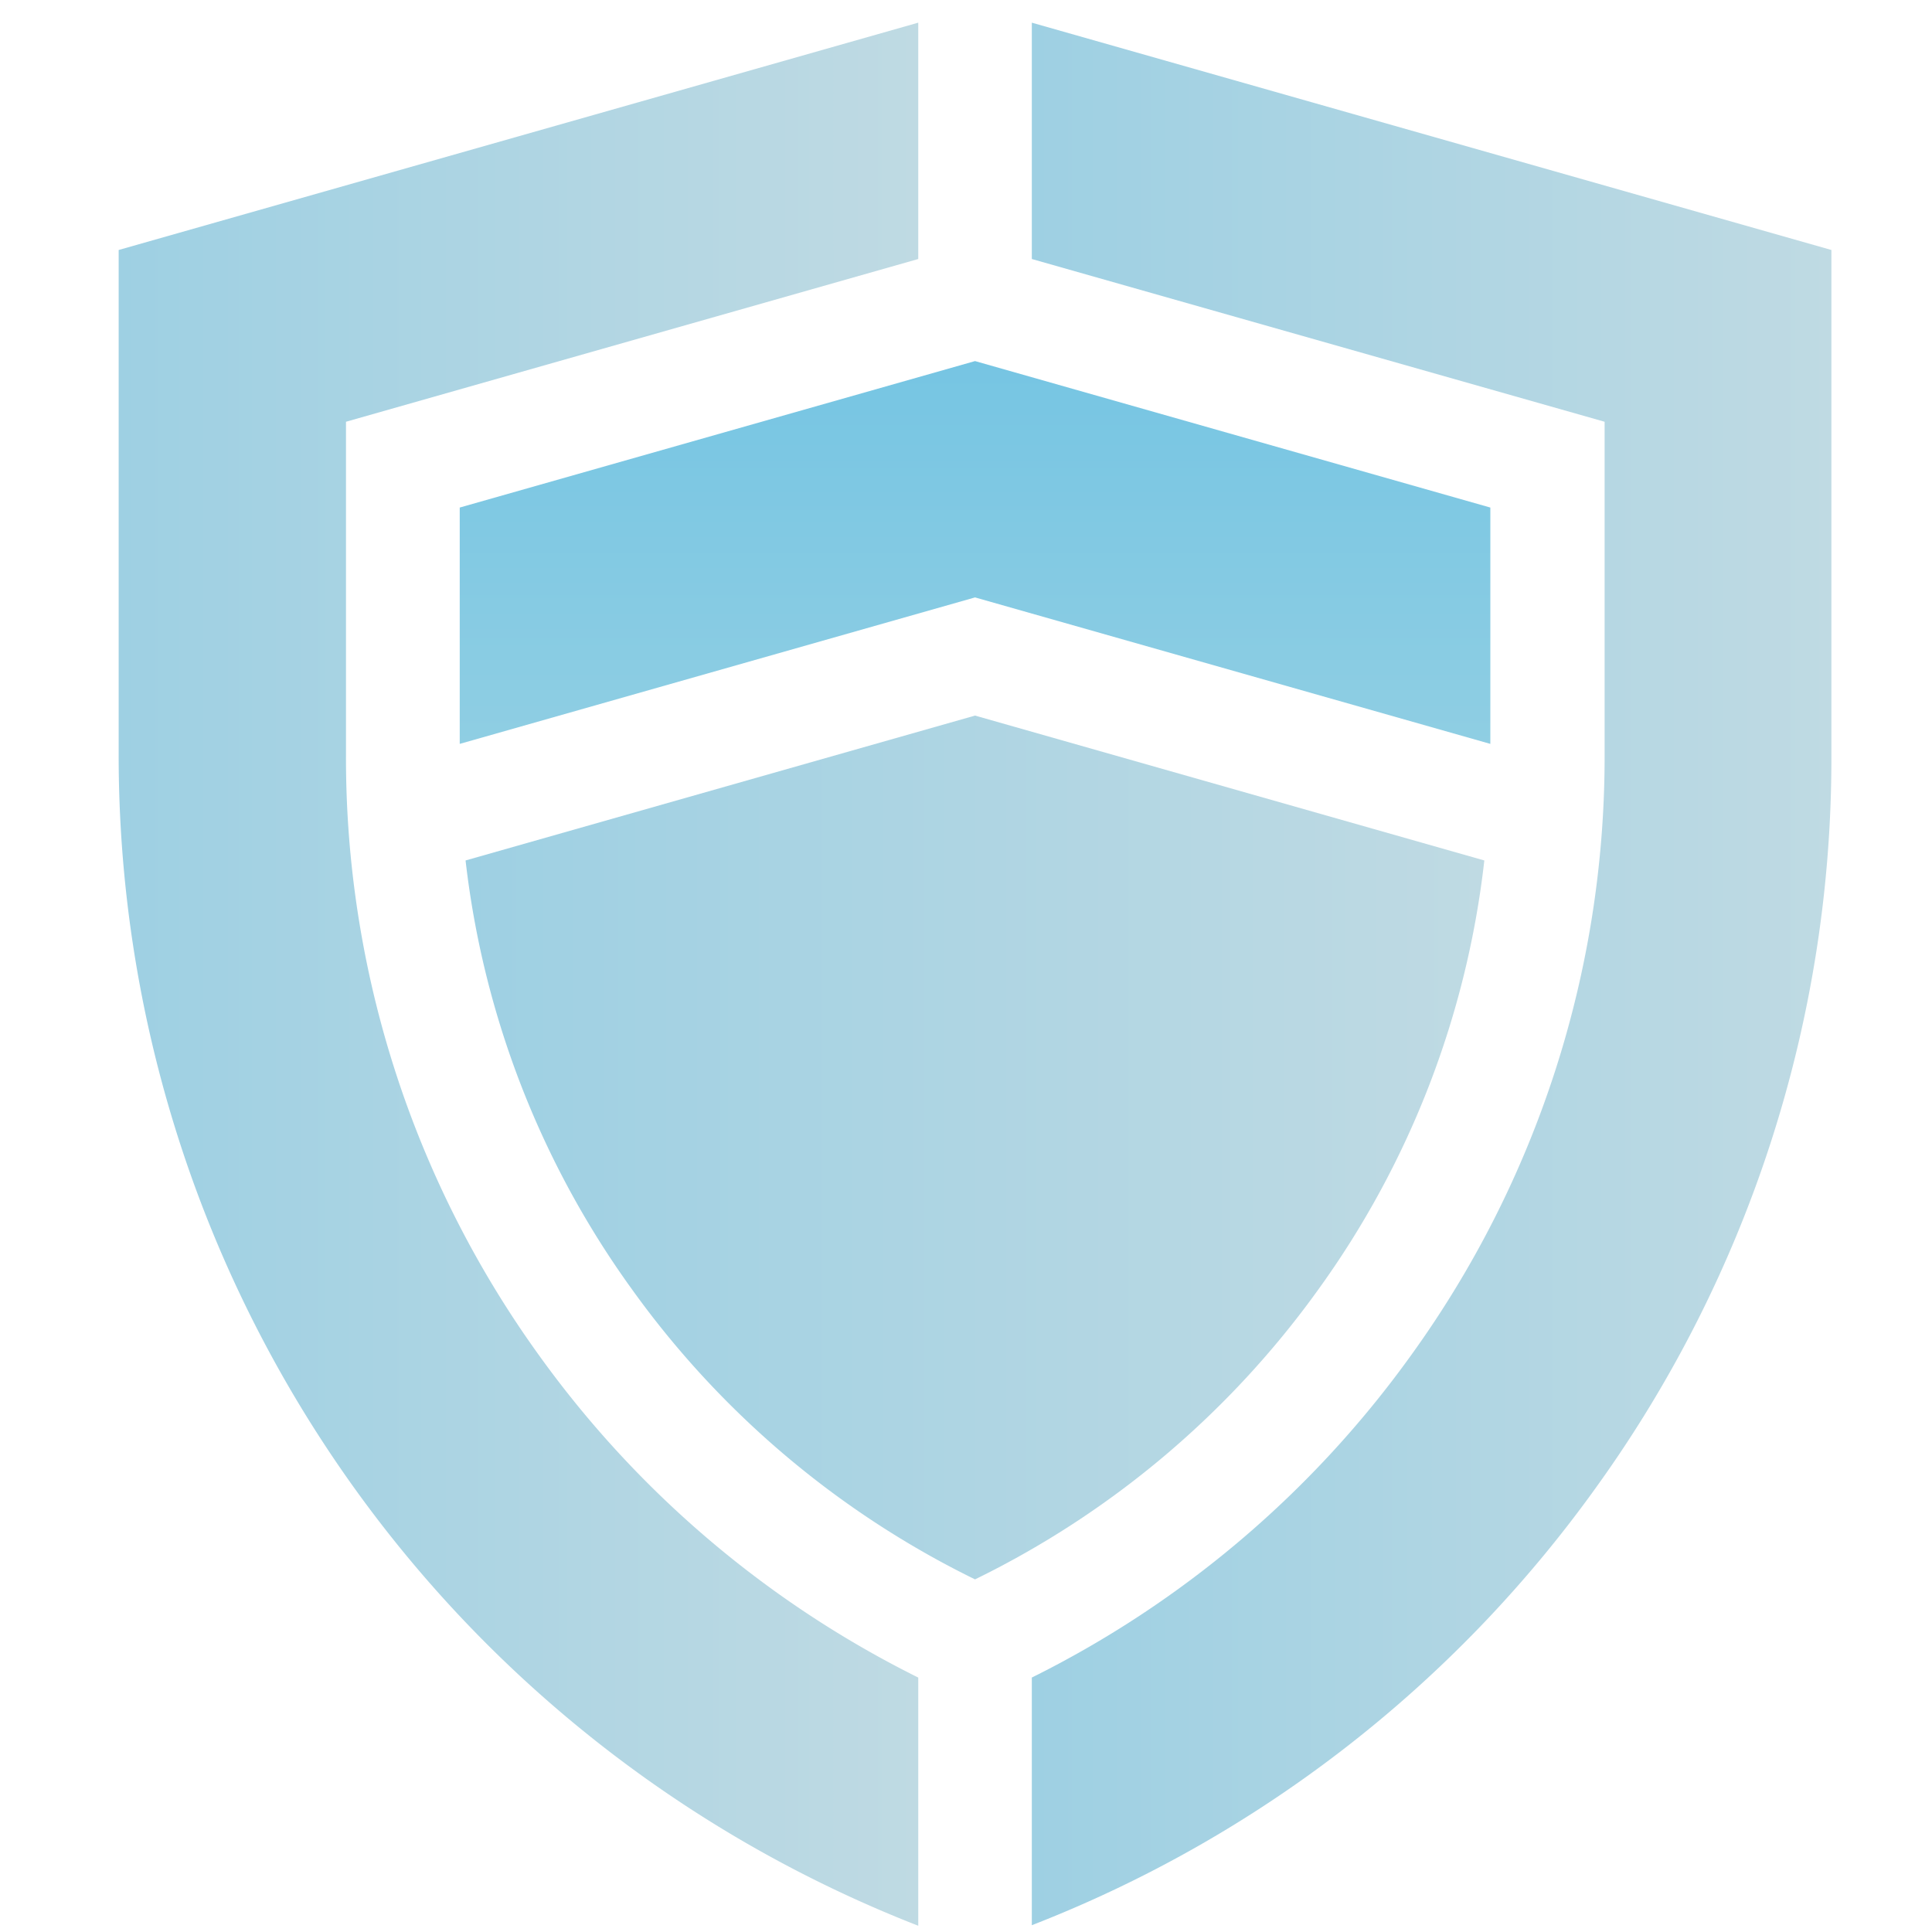 <?xml version="1.0" encoding="UTF-8" standalone="no"?>
<svg
   xmlns:dc="http://purl.org/dc/elements/1.1/"
   xmlns:cc="http://creativecommons.org/ns#"
   xmlns:rdf="http://www.w3.org/1999/02/22-rdf-syntax-ns#"
   xmlns:svg="http://www.w3.org/2000/svg"
   xmlns="http://www.w3.org/2000/svg"
   xmlns:xlink="http://www.w3.org/1999/xlink"
   xmlns:sodipodi="http://sodipodi.sourceforge.net/DTD/sodipodi-0.dtd"
   xmlns:inkscape="http://www.inkscape.org/namespaces/inkscape"
   inkscape:version="1.0 (4035a4fb49, 2020-05-01)"
   height="64"
   width="64"
   sodipodi:docname="SafeSecurity.svg"
   id="svg26"
   version="1.1"
   viewBox="0 0 64 64">
  <sodipodi:namedview
     inkscape:current-layer="svg26"
     inkscape:window-maximized="0"
     inkscape:window-y="0"
     inkscape:window-x="0"
     inkscape:cy="64.289873"
     inkscape:cx="0.66261568"
     inkscape:zoom="4.000753"
     showgrid="false"
     id="namedview28"
     inkscape:window-height="907"
     inkscape:window-width="1419"
     inkscape:pageshadow="2"
     inkscape:pageopacity="0"
     guidetolerance="10"
     gridtolerance="10"
     objecttolerance="10"
     borderopacity="1"
     bordercolor="#666666"
     pagecolor="#ffffff" />
  <defs
     id="defs14">
    <linearGradient
       gradientUnits="userSpaceOnUse"
       y2="84.53"
       x2="109.68"
       y1="84.53"
       x1="62.96"
       id="a">
      <stop
         id="stop2"
         stop-color="#9ed0e3"
         offset="0" />
      <stop
         id="stop4"
         stop-color="#bfdae3"
         offset="1" />
    </linearGradient>
    <linearGradient
       gradientTransform="matrix(0.574,0,0,0.574,0.355,1.767)"
       xlink:href="#a"
       y2="56.1"
       x2="96.83"
       y1="56.1"
       x1="0"
       id="b" />
    <linearGradient
       gradientTransform="matrix(0.574,0,0,0.574,0.355,1.767)"
       gradientUnits="userSpaceOnUse"
       y2="63.41"
       x2="35.91"
       y1="6.68"
       x1="35.91"
       id="c">
      <stop
         id="stop8"
         stop-color="#76c5e3"
         offset="0" />
      <stop
         id="stop10"
         stop-color="#8fcee3"
         offset="1" />
    </linearGradient>
    <linearGradient
       gradientTransform="matrix(0.574,0,0,0.574,0.355,1.767)"
       xlink:href="#a"
       y2="5.12"
       x2="62.43"
       y1="5.12"
       x1="48.91"
       id="d" />
    <linearGradient
       id="a-5"
       x1="19.61"
       y1="63.57"
       x2="77.2"
       y2="63.57"
       gradientUnits="userSpaceOnUse">
      <stop
         offset="0"
         stop-color="#9ed0e3"
         id="stop857" />
      <stop
         offset="1"
         stop-color="#bfdae3"
         id="stop859" />
    </linearGradient>
    <linearGradient
       id="b-3"
       x1="48.41"
       y1="19.13"
       x2="48.41"
       y2="40.77"
       gradientUnits="userSpaceOnUse">
      <stop
         offset="0"
         stop-color="#76c5e3"
         id="stop862" />
      <stop
         offset="1"
         stop-color="#8fcee3"
         id="stop864" />
    </linearGradient>
    <linearGradient
       id="c-8"
       x1="51.62"
       y1="53.79"
       x2="96.82"
       y2="53.79"
       xlink:href="#a-5" />
    <linearGradient
       id="d-7"
       x1="0"
       y1="53.79"
       x2="45.2"
       y2="53.79"
       xlink:href="#a-5" />
    <linearGradient
       y2="63.57"
       x2="77.2"
       y1="63.57"
       x1="19.61"
       gradientUnits="userSpaceOnUse"
       id="linearGradient901"
       xlink:href="#a-5"
       inkscape:collect="always" />
  </defs>
  <title
     id="title16">Fichier 6</title>
  <g
     transform="matrix(0.586,0,0,0.586,3.931,0.751)"
     id="g899">
    <path
       d="M 67.84,71.58 A 51.23,51.23 0 0 0 77.2,47.36 L 48.41,39.17 19.61,47.36 A 51.35,51.35 0 0 0 29,71.58 52,52 0 0 0 48.41,88 52,52 0 0 0 67.84,71.58 Z"
       fill="url(#a)"
       id="path873"
       style="fill:url(#linearGradient901)" />
    <path
       d="m 48.41,32.49 29.13,8.28 V 27.41 L 48.41,19.13 19.28,27.41 v 13.36 z"
       fill="url(#b)"
       id="path875"
       style="fill:url(#b-3)" />
    <path
       d="M 51.62,0 V 13.36 L 84,22.56 V 41.41 A 57.78,57.78 0 0 1 73.06,75.33 58.34,58.34 0 0 1 51.62,93.55 v 14 A 70.81,70.81 0 0 0 83.49,82.84 70.52,70.52 0 0 0 96.82,41.41 V 12.85 Z"
       fill="url(#c)"
       id="path877"
       style="fill:url(#c-8)" />
    <path
       d="M 45.2,93.55 A 58.34,58.34 0 0 1 23.76,75.33 57.71,57.71 0 0 1 12.85,41.41 V 22.56 L 45.2,13.36 V 0 L 0,12.85 v 28.56 a 71,71 0 0 0 45.2,66.17 z"
       fill="url(#d)"
       id="path879"
       style="fill:url(#d-7)" />
  </g>
</svg>

